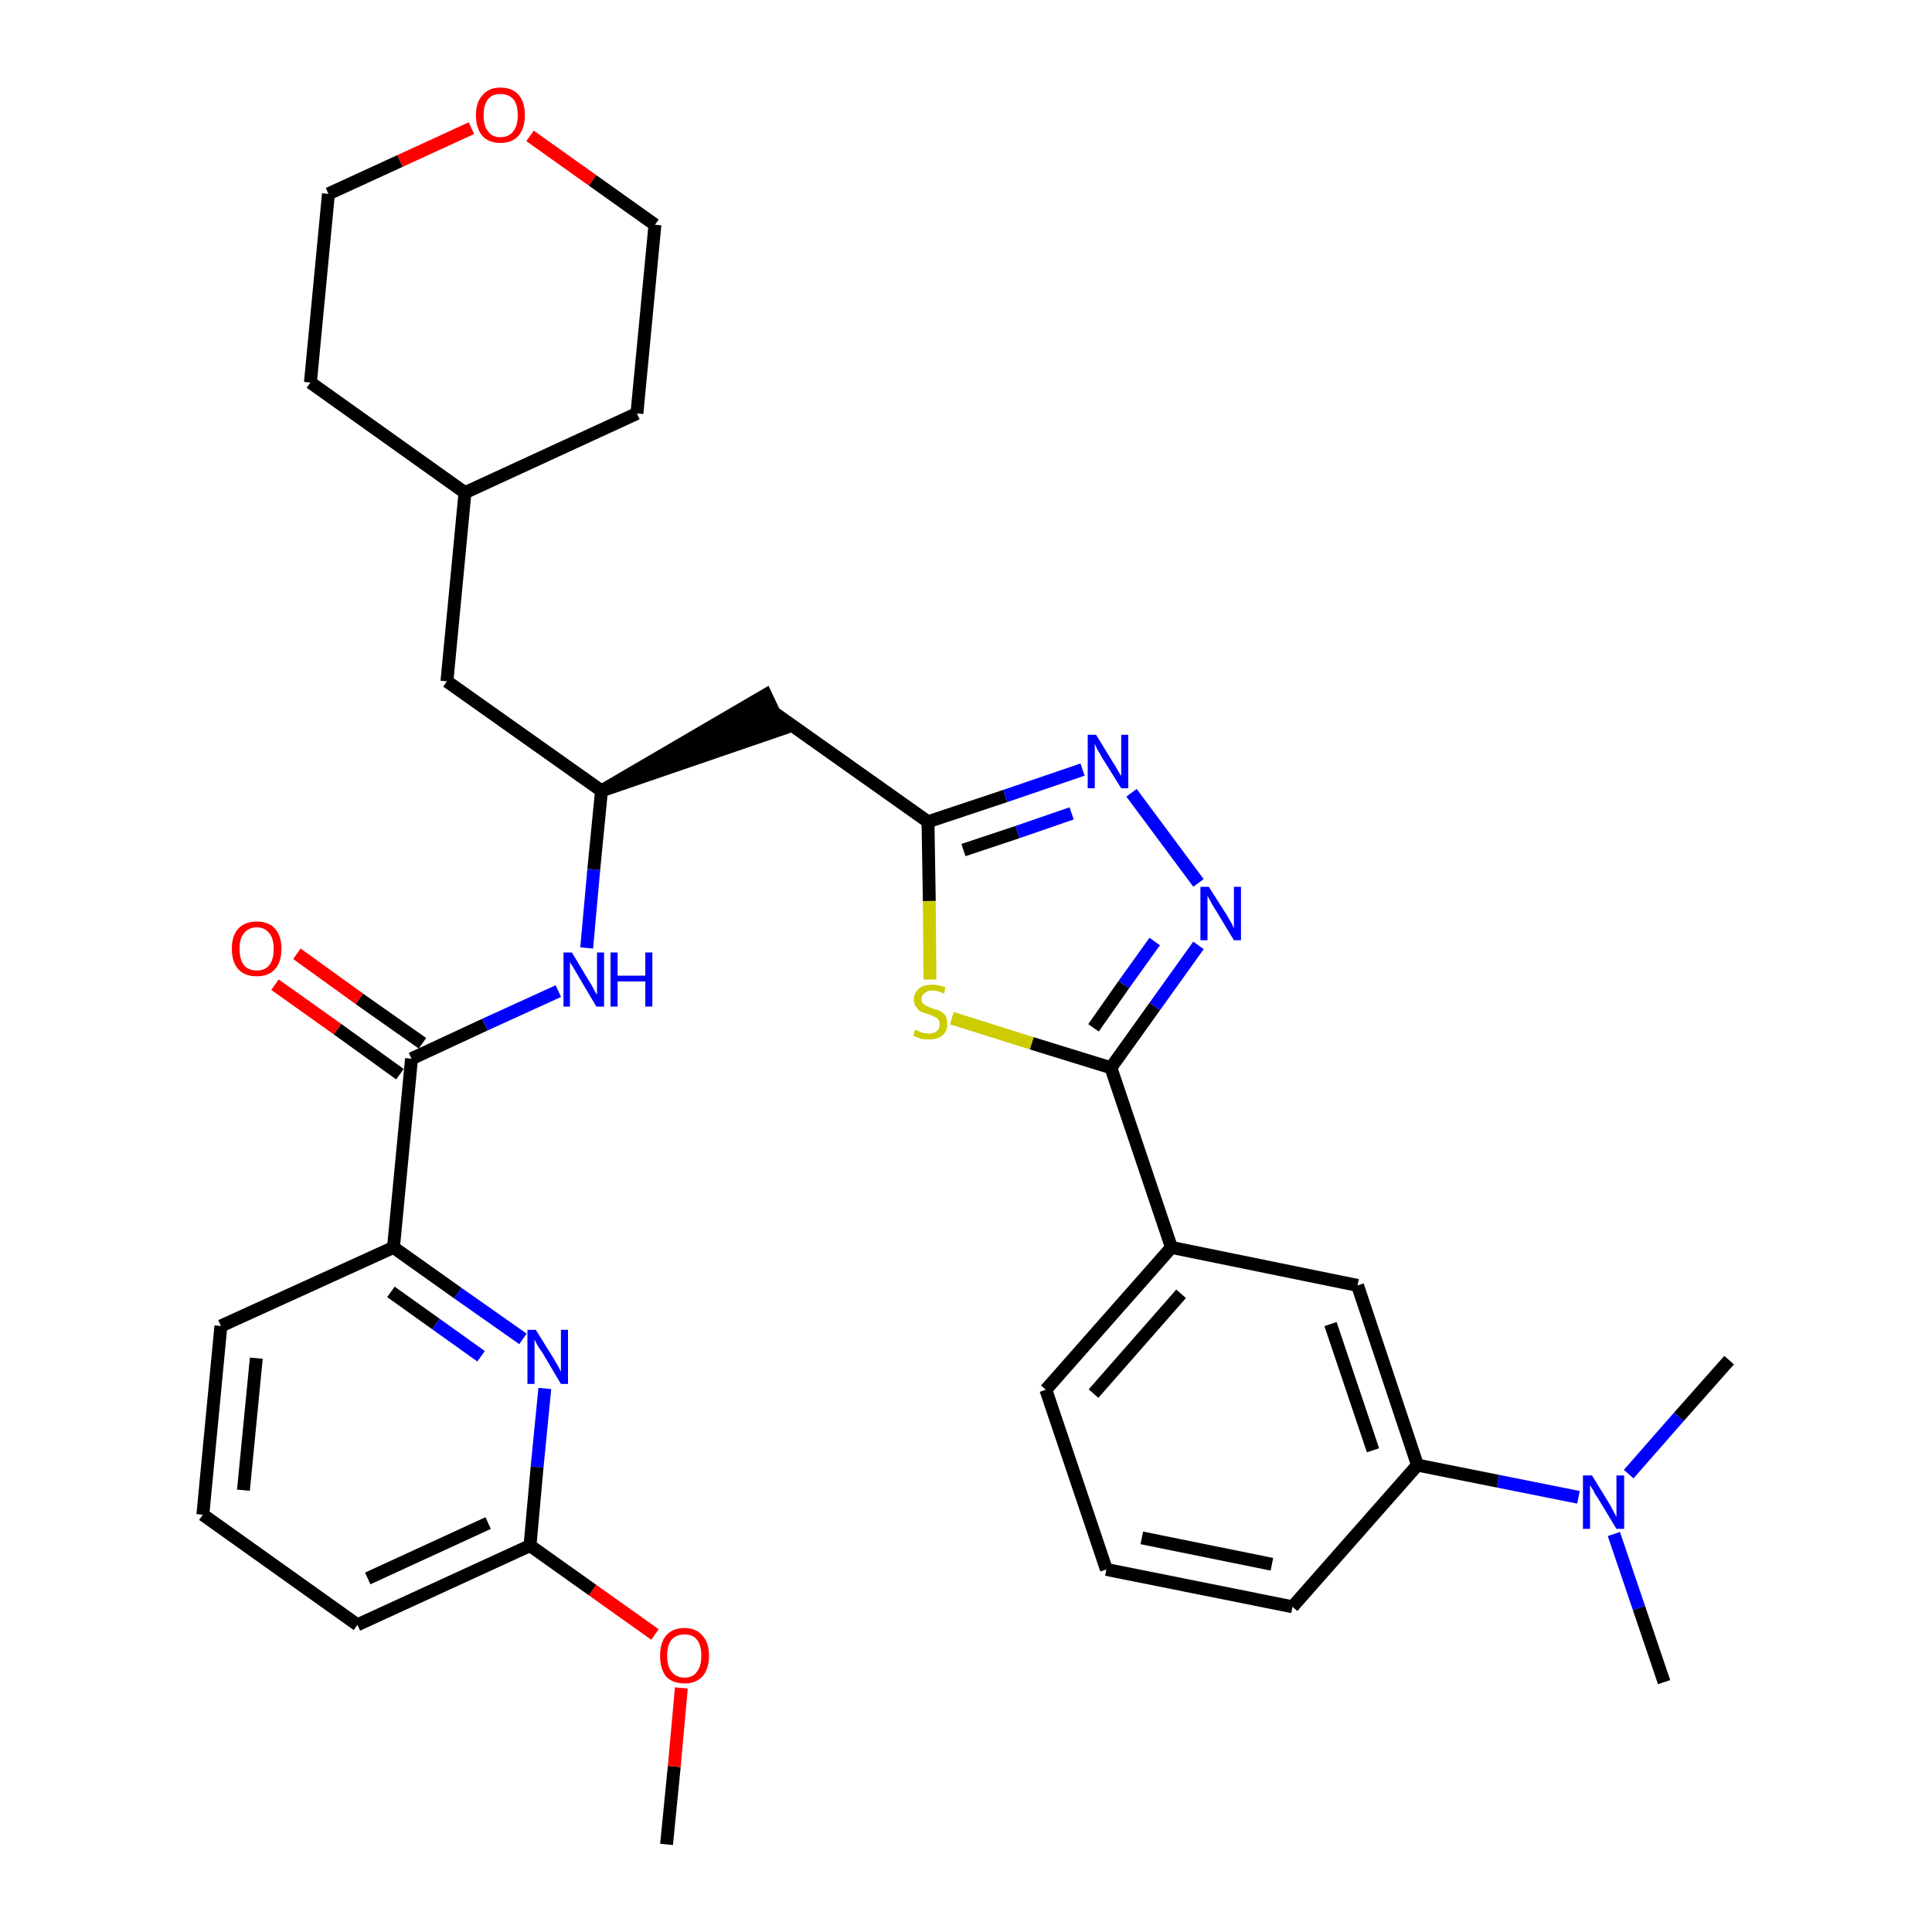 <?xml version='1.0' encoding='iso-8859-1'?>
<svg version='1.1' baseProfile='full'
              xmlns='http://www.w3.org/2000/svg'
                      xmlns:rdkit='http://www.rdkit.org/xml'
                      xmlns:xlink='http://www.w3.org/1999/xlink'
                  xml:space='preserve'
width='300px' height='300px' viewBox='0 0 300 300'>
<!-- END OF HEADER -->
<path class='bond-0 atom-0 atom-1' d='M 103.5,286.4 L 104.7,274.3' style='fill:none;fill-rule:evenodd;stroke:#000000;stroke-width:2.0px;stroke-linecap:butt;stroke-linejoin:miter;stroke-opacity:1' />
<path class='bond-0 atom-0 atom-1' d='M 104.7,274.3 L 105.8,262.1' style='fill:none;fill-rule:evenodd;stroke:#FF0000;stroke-width:2.0px;stroke-linecap:butt;stroke-linejoin:miter;stroke-opacity:1' />
<path class='bond-1 atom-1 atom-2' d='M 101.7,253.8 L 92.0,246.9' style='fill:none;fill-rule:evenodd;stroke:#FF0000;stroke-width:2.0px;stroke-linecap:butt;stroke-linejoin:miter;stroke-opacity:1' />
<path class='bond-1 atom-1 atom-2' d='M 92.0,246.9 L 82.3,240.0' style='fill:none;fill-rule:evenodd;stroke:#000000;stroke-width:2.0px;stroke-linecap:butt;stroke-linejoin:miter;stroke-opacity:1' />
<path class='bond-2 atom-2 atom-3' d='M 82.3,240.0 L 55.5,252.3' style='fill:none;fill-rule:evenodd;stroke:#000000;stroke-width:2.0px;stroke-linecap:butt;stroke-linejoin:miter;stroke-opacity:1' />
<path class='bond-2 atom-2 atom-3' d='M 75.8,236.5 L 57.1,245.1' style='fill:none;fill-rule:evenodd;stroke:#000000;stroke-width:2.0px;stroke-linecap:butt;stroke-linejoin:miter;stroke-opacity:1' />
<path class='bond-33 atom-33 atom-2' d='M 84.6,215.6 L 83.4,227.8' style='fill:none;fill-rule:evenodd;stroke:#0000FF;stroke-width:2.0px;stroke-linecap:butt;stroke-linejoin:miter;stroke-opacity:1' />
<path class='bond-33 atom-33 atom-2' d='M 83.4,227.8 L 82.3,240.0' style='fill:none;fill-rule:evenodd;stroke:#000000;stroke-width:2.0px;stroke-linecap:butt;stroke-linejoin:miter;stroke-opacity:1' />
<path class='bond-3 atom-3 atom-4' d='M 55.5,252.3 L 31.5,235.2' style='fill:none;fill-rule:evenodd;stroke:#000000;stroke-width:2.0px;stroke-linecap:butt;stroke-linejoin:miter;stroke-opacity:1' />
<path class='bond-4 atom-4 atom-5' d='M 31.5,235.2 L 34.3,205.9' style='fill:none;fill-rule:evenodd;stroke:#000000;stroke-width:2.0px;stroke-linecap:butt;stroke-linejoin:miter;stroke-opacity:1' />
<path class='bond-4 atom-4 atom-5' d='M 37.8,231.4 L 39.8,210.9' style='fill:none;fill-rule:evenodd;stroke:#000000;stroke-width:2.0px;stroke-linecap:butt;stroke-linejoin:miter;stroke-opacity:1' />
<path class='bond-5 atom-5 atom-6' d='M 34.3,205.9 L 61.1,193.7' style='fill:none;fill-rule:evenodd;stroke:#000000;stroke-width:2.0px;stroke-linecap:butt;stroke-linejoin:miter;stroke-opacity:1' />
<path class='bond-6 atom-6 atom-7' d='M 61.1,193.7 L 63.9,164.4' style='fill:none;fill-rule:evenodd;stroke:#000000;stroke-width:2.0px;stroke-linecap:butt;stroke-linejoin:miter;stroke-opacity:1' />
<path class='bond-32 atom-6 atom-33' d='M 61.1,193.7 L 71.1,200.8' style='fill:none;fill-rule:evenodd;stroke:#000000;stroke-width:2.0px;stroke-linecap:butt;stroke-linejoin:miter;stroke-opacity:1' />
<path class='bond-32 atom-6 atom-33' d='M 71.1,200.8 L 81.2,207.9' style='fill:none;fill-rule:evenodd;stroke:#0000FF;stroke-width:2.0px;stroke-linecap:butt;stroke-linejoin:miter;stroke-opacity:1' />
<path class='bond-32 atom-6 atom-33' d='M 60.7,200.6 L 67.7,205.6' style='fill:none;fill-rule:evenodd;stroke:#000000;stroke-width:2.0px;stroke-linecap:butt;stroke-linejoin:miter;stroke-opacity:1' />
<path class='bond-32 atom-6 atom-33' d='M 67.7,205.6 L 74.7,210.6' style='fill:none;fill-rule:evenodd;stroke:#0000FF;stroke-width:2.0px;stroke-linecap:butt;stroke-linejoin:miter;stroke-opacity:1' />
<path class='bond-7 atom-7 atom-8' d='M 65.6,162.0 L 55.8,155.1' style='fill:none;fill-rule:evenodd;stroke:#000000;stroke-width:2.0px;stroke-linecap:butt;stroke-linejoin:miter;stroke-opacity:1' />
<path class='bond-7 atom-7 atom-8' d='M 55.8,155.1 L 46.1,148.1' style='fill:none;fill-rule:evenodd;stroke:#FF0000;stroke-width:2.0px;stroke-linecap:butt;stroke-linejoin:miter;stroke-opacity:1' />
<path class='bond-7 atom-7 atom-8' d='M 62.1,166.8 L 52.4,159.8' style='fill:none;fill-rule:evenodd;stroke:#000000;stroke-width:2.0px;stroke-linecap:butt;stroke-linejoin:miter;stroke-opacity:1' />
<path class='bond-7 atom-7 atom-8' d='M 52.4,159.8 L 42.7,152.9' style='fill:none;fill-rule:evenodd;stroke:#FF0000;stroke-width:2.0px;stroke-linecap:butt;stroke-linejoin:miter;stroke-opacity:1' />
<path class='bond-8 atom-7 atom-9' d='M 63.9,164.4 L 75.3,159.1' style='fill:none;fill-rule:evenodd;stroke:#000000;stroke-width:2.0px;stroke-linecap:butt;stroke-linejoin:miter;stroke-opacity:1' />
<path class='bond-8 atom-7 atom-9' d='M 75.3,159.1 L 86.7,153.9' style='fill:none;fill-rule:evenodd;stroke:#0000FF;stroke-width:2.0px;stroke-linecap:butt;stroke-linejoin:miter;stroke-opacity:1' />
<path class='bond-9 atom-9 atom-10' d='M 91.1,147.2 L 92.2,135.0' style='fill:none;fill-rule:evenodd;stroke:#0000FF;stroke-width:2.0px;stroke-linecap:butt;stroke-linejoin:miter;stroke-opacity:1' />
<path class='bond-9 atom-9 atom-10' d='M 92.2,135.0 L 93.4,122.8' style='fill:none;fill-rule:evenodd;stroke:#000000;stroke-width:2.0px;stroke-linecap:butt;stroke-linejoin:miter;stroke-opacity:1' />
<path class='bond-10 atom-10 atom-11' d='M 93.4,122.8 L 121.4,113.2 L 118.9,107.9 Z' style='fill:#000000;fill-rule:evenodd;fill-opacity:1;stroke:#000000;stroke-width:2.0px;stroke-linecap:butt;stroke-linejoin:miter;stroke-opacity:1;' />
<path class='bond-25 atom-10 atom-26' d='M 93.4,122.8 L 69.4,105.8' style='fill:none;fill-rule:evenodd;stroke:#000000;stroke-width:2.0px;stroke-linecap:butt;stroke-linejoin:miter;stroke-opacity:1' />
<path class='bond-11 atom-11 atom-12' d='M 120.1,110.6 L 144.1,127.6' style='fill:none;fill-rule:evenodd;stroke:#000000;stroke-width:2.0px;stroke-linecap:butt;stroke-linejoin:miter;stroke-opacity:1' />
<path class='bond-12 atom-12 atom-13' d='M 144.1,127.6 L 156.1,123.6' style='fill:none;fill-rule:evenodd;stroke:#000000;stroke-width:2.0px;stroke-linecap:butt;stroke-linejoin:miter;stroke-opacity:1' />
<path class='bond-12 atom-12 atom-13' d='M 156.1,123.6 L 168.1,119.5' style='fill:none;fill-rule:evenodd;stroke:#0000FF;stroke-width:2.0px;stroke-linecap:butt;stroke-linejoin:miter;stroke-opacity:1' />
<path class='bond-12 atom-12 atom-13' d='M 149.6,132.0 L 158.0,129.2' style='fill:none;fill-rule:evenodd;stroke:#000000;stroke-width:2.0px;stroke-linecap:butt;stroke-linejoin:miter;stroke-opacity:1' />
<path class='bond-12 atom-12 atom-13' d='M 158.0,129.2 L 166.4,126.3' style='fill:none;fill-rule:evenodd;stroke:#0000FF;stroke-width:2.0px;stroke-linecap:butt;stroke-linejoin:miter;stroke-opacity:1' />
<path class='bond-34 atom-25 atom-12' d='M 144.4,152.1 L 144.3,139.9' style='fill:none;fill-rule:evenodd;stroke:#CCCC00;stroke-width:2.0px;stroke-linecap:butt;stroke-linejoin:miter;stroke-opacity:1' />
<path class='bond-34 atom-25 atom-12' d='M 144.3,139.9 L 144.1,127.6' style='fill:none;fill-rule:evenodd;stroke:#000000;stroke-width:2.0px;stroke-linecap:butt;stroke-linejoin:miter;stroke-opacity:1' />
<path class='bond-13 atom-13 atom-14' d='M 175.7,123.1 L 186.1,137.1' style='fill:none;fill-rule:evenodd;stroke:#0000FF;stroke-width:2.0px;stroke-linecap:butt;stroke-linejoin:miter;stroke-opacity:1' />
<path class='bond-14 atom-14 atom-15' d='M 186.1,146.8 L 179.3,156.3' style='fill:none;fill-rule:evenodd;stroke:#0000FF;stroke-width:2.0px;stroke-linecap:butt;stroke-linejoin:miter;stroke-opacity:1' />
<path class='bond-14 atom-14 atom-15' d='M 179.3,156.3 L 172.5,165.8' style='fill:none;fill-rule:evenodd;stroke:#000000;stroke-width:2.0px;stroke-linecap:butt;stroke-linejoin:miter;stroke-opacity:1' />
<path class='bond-14 atom-14 atom-15' d='M 179.3,146.2 L 174.5,152.9' style='fill:none;fill-rule:evenodd;stroke:#0000FF;stroke-width:2.0px;stroke-linecap:butt;stroke-linejoin:miter;stroke-opacity:1' />
<path class='bond-14 atom-14 atom-15' d='M 174.5,152.9 L 169.8,159.6' style='fill:none;fill-rule:evenodd;stroke:#000000;stroke-width:2.0px;stroke-linecap:butt;stroke-linejoin:miter;stroke-opacity:1' />
<path class='bond-15 atom-15 atom-16' d='M 172.5,165.8 L 181.9,193.7' style='fill:none;fill-rule:evenodd;stroke:#000000;stroke-width:2.0px;stroke-linecap:butt;stroke-linejoin:miter;stroke-opacity:1' />
<path class='bond-24 atom-15 atom-25' d='M 172.5,165.8 L 160.2,162.0' style='fill:none;fill-rule:evenodd;stroke:#000000;stroke-width:2.0px;stroke-linecap:butt;stroke-linejoin:miter;stroke-opacity:1' />
<path class='bond-24 atom-15 atom-25' d='M 160.2,162.0 L 147.8,158.1' style='fill:none;fill-rule:evenodd;stroke:#CCCC00;stroke-width:2.0px;stroke-linecap:butt;stroke-linejoin:miter;stroke-opacity:1' />
<path class='bond-16 atom-16 atom-17' d='M 181.9,193.7 L 162.4,215.8' style='fill:none;fill-rule:evenodd;stroke:#000000;stroke-width:2.0px;stroke-linecap:butt;stroke-linejoin:miter;stroke-opacity:1' />
<path class='bond-16 atom-16 atom-17' d='M 183.4,200.9 L 169.8,216.4' style='fill:none;fill-rule:evenodd;stroke:#000000;stroke-width:2.0px;stroke-linecap:butt;stroke-linejoin:miter;stroke-opacity:1' />
<path class='bond-36 atom-24 atom-16' d='M 210.8,199.6 L 181.9,193.7' style='fill:none;fill-rule:evenodd;stroke:#000000;stroke-width:2.0px;stroke-linecap:butt;stroke-linejoin:miter;stroke-opacity:1' />
<path class='bond-17 atom-17 atom-18' d='M 162.4,215.8 L 171.8,243.7' style='fill:none;fill-rule:evenodd;stroke:#000000;stroke-width:2.0px;stroke-linecap:butt;stroke-linejoin:miter;stroke-opacity:1' />
<path class='bond-18 atom-18 atom-19' d='M 171.8,243.7 L 200.7,249.5' style='fill:none;fill-rule:evenodd;stroke:#000000;stroke-width:2.0px;stroke-linecap:butt;stroke-linejoin:miter;stroke-opacity:1' />
<path class='bond-18 atom-18 atom-19' d='M 177.3,238.8 L 197.5,242.9' style='fill:none;fill-rule:evenodd;stroke:#000000;stroke-width:2.0px;stroke-linecap:butt;stroke-linejoin:miter;stroke-opacity:1' />
<path class='bond-19 atom-19 atom-20' d='M 200.7,249.5 L 220.1,227.5' style='fill:none;fill-rule:evenodd;stroke:#000000;stroke-width:2.0px;stroke-linecap:butt;stroke-linejoin:miter;stroke-opacity:1' />
<path class='bond-20 atom-20 atom-21' d='M 220.1,227.5 L 232.6,230.0' style='fill:none;fill-rule:evenodd;stroke:#000000;stroke-width:2.0px;stroke-linecap:butt;stroke-linejoin:miter;stroke-opacity:1' />
<path class='bond-20 atom-20 atom-21' d='M 232.6,230.0 L 245.1,232.5' style='fill:none;fill-rule:evenodd;stroke:#0000FF;stroke-width:2.0px;stroke-linecap:butt;stroke-linejoin:miter;stroke-opacity:1' />
<path class='bond-23 atom-20 atom-24' d='M 220.1,227.5 L 210.8,199.6' style='fill:none;fill-rule:evenodd;stroke:#000000;stroke-width:2.0px;stroke-linecap:butt;stroke-linejoin:miter;stroke-opacity:1' />
<path class='bond-23 atom-20 atom-24' d='M 213.2,225.2 L 206.6,205.6' style='fill:none;fill-rule:evenodd;stroke:#000000;stroke-width:2.0px;stroke-linecap:butt;stroke-linejoin:miter;stroke-opacity:1' />
<path class='bond-21 atom-21 atom-22' d='M 250.6,238.2 L 254.5,249.7' style='fill:none;fill-rule:evenodd;stroke:#0000FF;stroke-width:2.0px;stroke-linecap:butt;stroke-linejoin:miter;stroke-opacity:1' />
<path class='bond-21 atom-21 atom-22' d='M 254.5,249.7 L 258.4,261.2' style='fill:none;fill-rule:evenodd;stroke:#000000;stroke-width:2.0px;stroke-linecap:butt;stroke-linejoin:miter;stroke-opacity:1' />
<path class='bond-22 atom-21 atom-23' d='M 252.9,228.9 L 260.7,220.0' style='fill:none;fill-rule:evenodd;stroke:#0000FF;stroke-width:2.0px;stroke-linecap:butt;stroke-linejoin:miter;stroke-opacity:1' />
<path class='bond-22 atom-21 atom-23' d='M 260.7,220.0 L 268.5,211.2' style='fill:none;fill-rule:evenodd;stroke:#000000;stroke-width:2.0px;stroke-linecap:butt;stroke-linejoin:miter;stroke-opacity:1' />
<path class='bond-26 atom-26 atom-27' d='M 69.4,105.8 L 72.2,76.5' style='fill:none;fill-rule:evenodd;stroke:#000000;stroke-width:2.0px;stroke-linecap:butt;stroke-linejoin:miter;stroke-opacity:1' />
<path class='bond-27 atom-27 atom-28' d='M 72.2,76.5 L 98.9,64.2' style='fill:none;fill-rule:evenodd;stroke:#000000;stroke-width:2.0px;stroke-linecap:butt;stroke-linejoin:miter;stroke-opacity:1' />
<path class='bond-35 atom-32 atom-27' d='M 48.2,59.4 L 72.2,76.5' style='fill:none;fill-rule:evenodd;stroke:#000000;stroke-width:2.0px;stroke-linecap:butt;stroke-linejoin:miter;stroke-opacity:1' />
<path class='bond-28 atom-28 atom-29' d='M 98.9,64.2 L 101.7,34.9' style='fill:none;fill-rule:evenodd;stroke:#000000;stroke-width:2.0px;stroke-linecap:butt;stroke-linejoin:miter;stroke-opacity:1' />
<path class='bond-29 atom-29 atom-30' d='M 101.7,34.9 L 92.0,28.0' style='fill:none;fill-rule:evenodd;stroke:#000000;stroke-width:2.0px;stroke-linecap:butt;stroke-linejoin:miter;stroke-opacity:1' />
<path class='bond-29 atom-29 atom-30' d='M 92.0,28.0 L 82.3,21.1' style='fill:none;fill-rule:evenodd;stroke:#FF0000;stroke-width:2.0px;stroke-linecap:butt;stroke-linejoin:miter;stroke-opacity:1' />
<path class='bond-30 atom-30 atom-31' d='M 73.2,19.9 L 62.1,25.0' style='fill:none;fill-rule:evenodd;stroke:#FF0000;stroke-width:2.0px;stroke-linecap:butt;stroke-linejoin:miter;stroke-opacity:1' />
<path class='bond-30 atom-30 atom-31' d='M 62.1,25.0 L 51.0,30.1' style='fill:none;fill-rule:evenodd;stroke:#000000;stroke-width:2.0px;stroke-linecap:butt;stroke-linejoin:miter;stroke-opacity:1' />
<path class='bond-31 atom-31 atom-32' d='M 51.0,30.1 L 48.2,59.4' style='fill:none;fill-rule:evenodd;stroke:#000000;stroke-width:2.0px;stroke-linecap:butt;stroke-linejoin:miter;stroke-opacity:1' />
<path  class='atom-1' d='M 102.5 257.1
Q 102.5 255.1, 103.4 254.0
Q 104.4 252.8, 106.3 252.8
Q 108.1 252.8, 109.1 254.0
Q 110.1 255.1, 110.1 257.1
Q 110.1 259.1, 109.1 260.3
Q 108.1 261.4, 106.3 261.4
Q 104.4 261.4, 103.4 260.3
Q 102.5 259.1, 102.5 257.1
M 106.3 260.5
Q 107.6 260.5, 108.2 259.6
Q 108.9 258.8, 108.9 257.1
Q 108.9 255.4, 108.2 254.6
Q 107.6 253.8, 106.3 253.8
Q 105.0 253.8, 104.3 254.6
Q 103.6 255.4, 103.6 257.1
Q 103.6 258.8, 104.3 259.6
Q 105.0 260.5, 106.3 260.5
' fill='#FF0000'/>
<path  class='atom-8' d='M 36.0 147.3
Q 36.0 145.3, 37.0 144.2
Q 38.0 143.1, 39.9 143.1
Q 41.7 143.1, 42.7 144.2
Q 43.7 145.3, 43.7 147.3
Q 43.7 149.4, 42.7 150.5
Q 41.7 151.6, 39.9 151.6
Q 38.0 151.6, 37.0 150.5
Q 36.0 149.4, 36.0 147.3
M 39.9 150.7
Q 41.1 150.7, 41.8 149.9
Q 42.5 149.0, 42.5 147.3
Q 42.5 145.7, 41.8 144.9
Q 41.1 144.0, 39.9 144.0
Q 38.6 144.0, 37.9 144.9
Q 37.2 145.7, 37.2 147.3
Q 37.2 149.0, 37.9 149.9
Q 38.6 150.7, 39.9 150.7
' fill='#FF0000'/>
<path  class='atom-9' d='M 88.8 147.9
L 91.5 152.4
Q 91.8 152.8, 92.2 153.6
Q 92.6 154.4, 92.7 154.4
L 92.7 147.9
L 93.8 147.9
L 93.8 156.3
L 92.6 156.3
L 89.7 151.4
Q 89.4 150.9, 89.0 150.2
Q 88.6 149.6, 88.5 149.4
L 88.5 156.3
L 87.5 156.3
L 87.5 147.9
L 88.8 147.9
' fill='#0000FF'/>
<path  class='atom-9' d='M 94.8 147.9
L 95.9 147.9
L 95.9 151.5
L 100.2 151.5
L 100.2 147.9
L 101.3 147.9
L 101.3 156.3
L 100.2 156.3
L 100.2 152.4
L 95.9 152.4
L 95.9 156.3
L 94.8 156.3
L 94.8 147.9
' fill='#0000FF'/>
<path  class='atom-13' d='M 170.2 114.1
L 172.9 118.5
Q 173.2 118.9, 173.6 119.7
Q 174.1 120.5, 174.1 120.5
L 174.1 114.1
L 175.2 114.1
L 175.2 122.4
L 174.1 122.4
L 171.1 117.6
Q 170.8 117.0, 170.4 116.4
Q 170.1 115.7, 170.0 115.5
L 170.0 122.4
L 168.9 122.4
L 168.9 114.1
L 170.2 114.1
' fill='#0000FF'/>
<path  class='atom-14' d='M 187.7 137.7
L 190.5 142.1
Q 190.7 142.5, 191.2 143.3
Q 191.6 144.1, 191.6 144.2
L 191.6 137.7
L 192.7 137.7
L 192.7 146.0
L 191.6 146.0
L 188.7 141.2
Q 188.3 140.6, 188.0 140.0
Q 187.6 139.3, 187.5 139.1
L 187.5 146.0
L 186.4 146.0
L 186.4 137.7
L 187.7 137.7
' fill='#0000FF'/>
<path  class='atom-21' d='M 247.2 229.1
L 249.9 233.5
Q 250.2 234.0, 250.6 234.8
Q 251.0 235.5, 251.0 235.6
L 251.0 229.1
L 252.2 229.1
L 252.2 237.4
L 251.0 237.4
L 248.1 232.6
Q 247.7 232.1, 247.4 231.4
Q 247.0 230.8, 246.9 230.6
L 246.9 237.4
L 245.8 237.4
L 245.8 229.1
L 247.2 229.1
' fill='#0000FF'/>
<path  class='atom-25' d='M 142.1 159.9
Q 142.2 159.9, 142.6 160.1
Q 143.0 160.3, 143.4 160.4
Q 143.8 160.5, 144.2 160.5
Q 145.0 160.5, 145.5 160.1
Q 145.9 159.7, 145.9 159.0
Q 145.9 158.6, 145.7 158.3
Q 145.5 158.0, 145.1 157.9
Q 144.8 157.7, 144.2 157.5
Q 143.5 157.3, 143.0 157.1
Q 142.6 156.9, 142.3 156.4
Q 141.9 156.0, 141.9 155.2
Q 141.9 154.2, 142.7 153.5
Q 143.4 152.9, 144.8 152.9
Q 145.7 152.9, 146.8 153.3
L 146.6 154.3
Q 145.6 153.8, 144.8 153.8
Q 144.0 153.8, 143.6 154.2
Q 143.1 154.5, 143.1 155.1
Q 143.1 155.5, 143.3 155.8
Q 143.6 156.1, 143.9 156.2
Q 144.3 156.4, 144.8 156.6
Q 145.6 156.8, 146.0 157.0
Q 146.5 157.3, 146.8 157.7
Q 147.1 158.2, 147.1 159.0
Q 147.1 160.2, 146.3 160.8
Q 145.6 161.4, 144.3 161.4
Q 143.5 161.4, 143.0 161.3
Q 142.4 161.1, 141.8 160.8
L 142.1 159.9
' fill='#CCCC00'/>
<path  class='atom-30' d='M 73.9 17.9
Q 73.9 15.9, 74.9 14.8
Q 75.9 13.6, 77.7 13.6
Q 79.6 13.6, 80.6 14.8
Q 81.5 15.9, 81.5 17.9
Q 81.5 19.9, 80.5 21.1
Q 79.5 22.2, 77.7 22.2
Q 75.9 22.2, 74.9 21.1
Q 73.9 19.9, 73.9 17.9
M 77.7 21.3
Q 79.0 21.3, 79.7 20.4
Q 80.4 19.5, 80.4 17.9
Q 80.4 16.2, 79.7 15.4
Q 79.0 14.6, 77.7 14.6
Q 76.4 14.6, 75.8 15.4
Q 75.1 16.2, 75.1 17.9
Q 75.1 19.6, 75.8 20.4
Q 76.4 21.3, 77.7 21.3
' fill='#FF0000'/>
<path  class='atom-33' d='M 83.2 206.5
L 86.0 211.0
Q 86.2 211.4, 86.7 212.2
Q 87.1 213.0, 87.1 213.0
L 87.1 206.5
L 88.2 206.5
L 88.2 214.9
L 87.1 214.9
L 84.2 210.0
Q 83.8 209.5, 83.4 208.8
Q 83.1 208.2, 83.0 208.0
L 83.0 214.9
L 81.9 214.9
L 81.9 206.5
L 83.2 206.5
' fill='#0000FF'/>
</svg>
